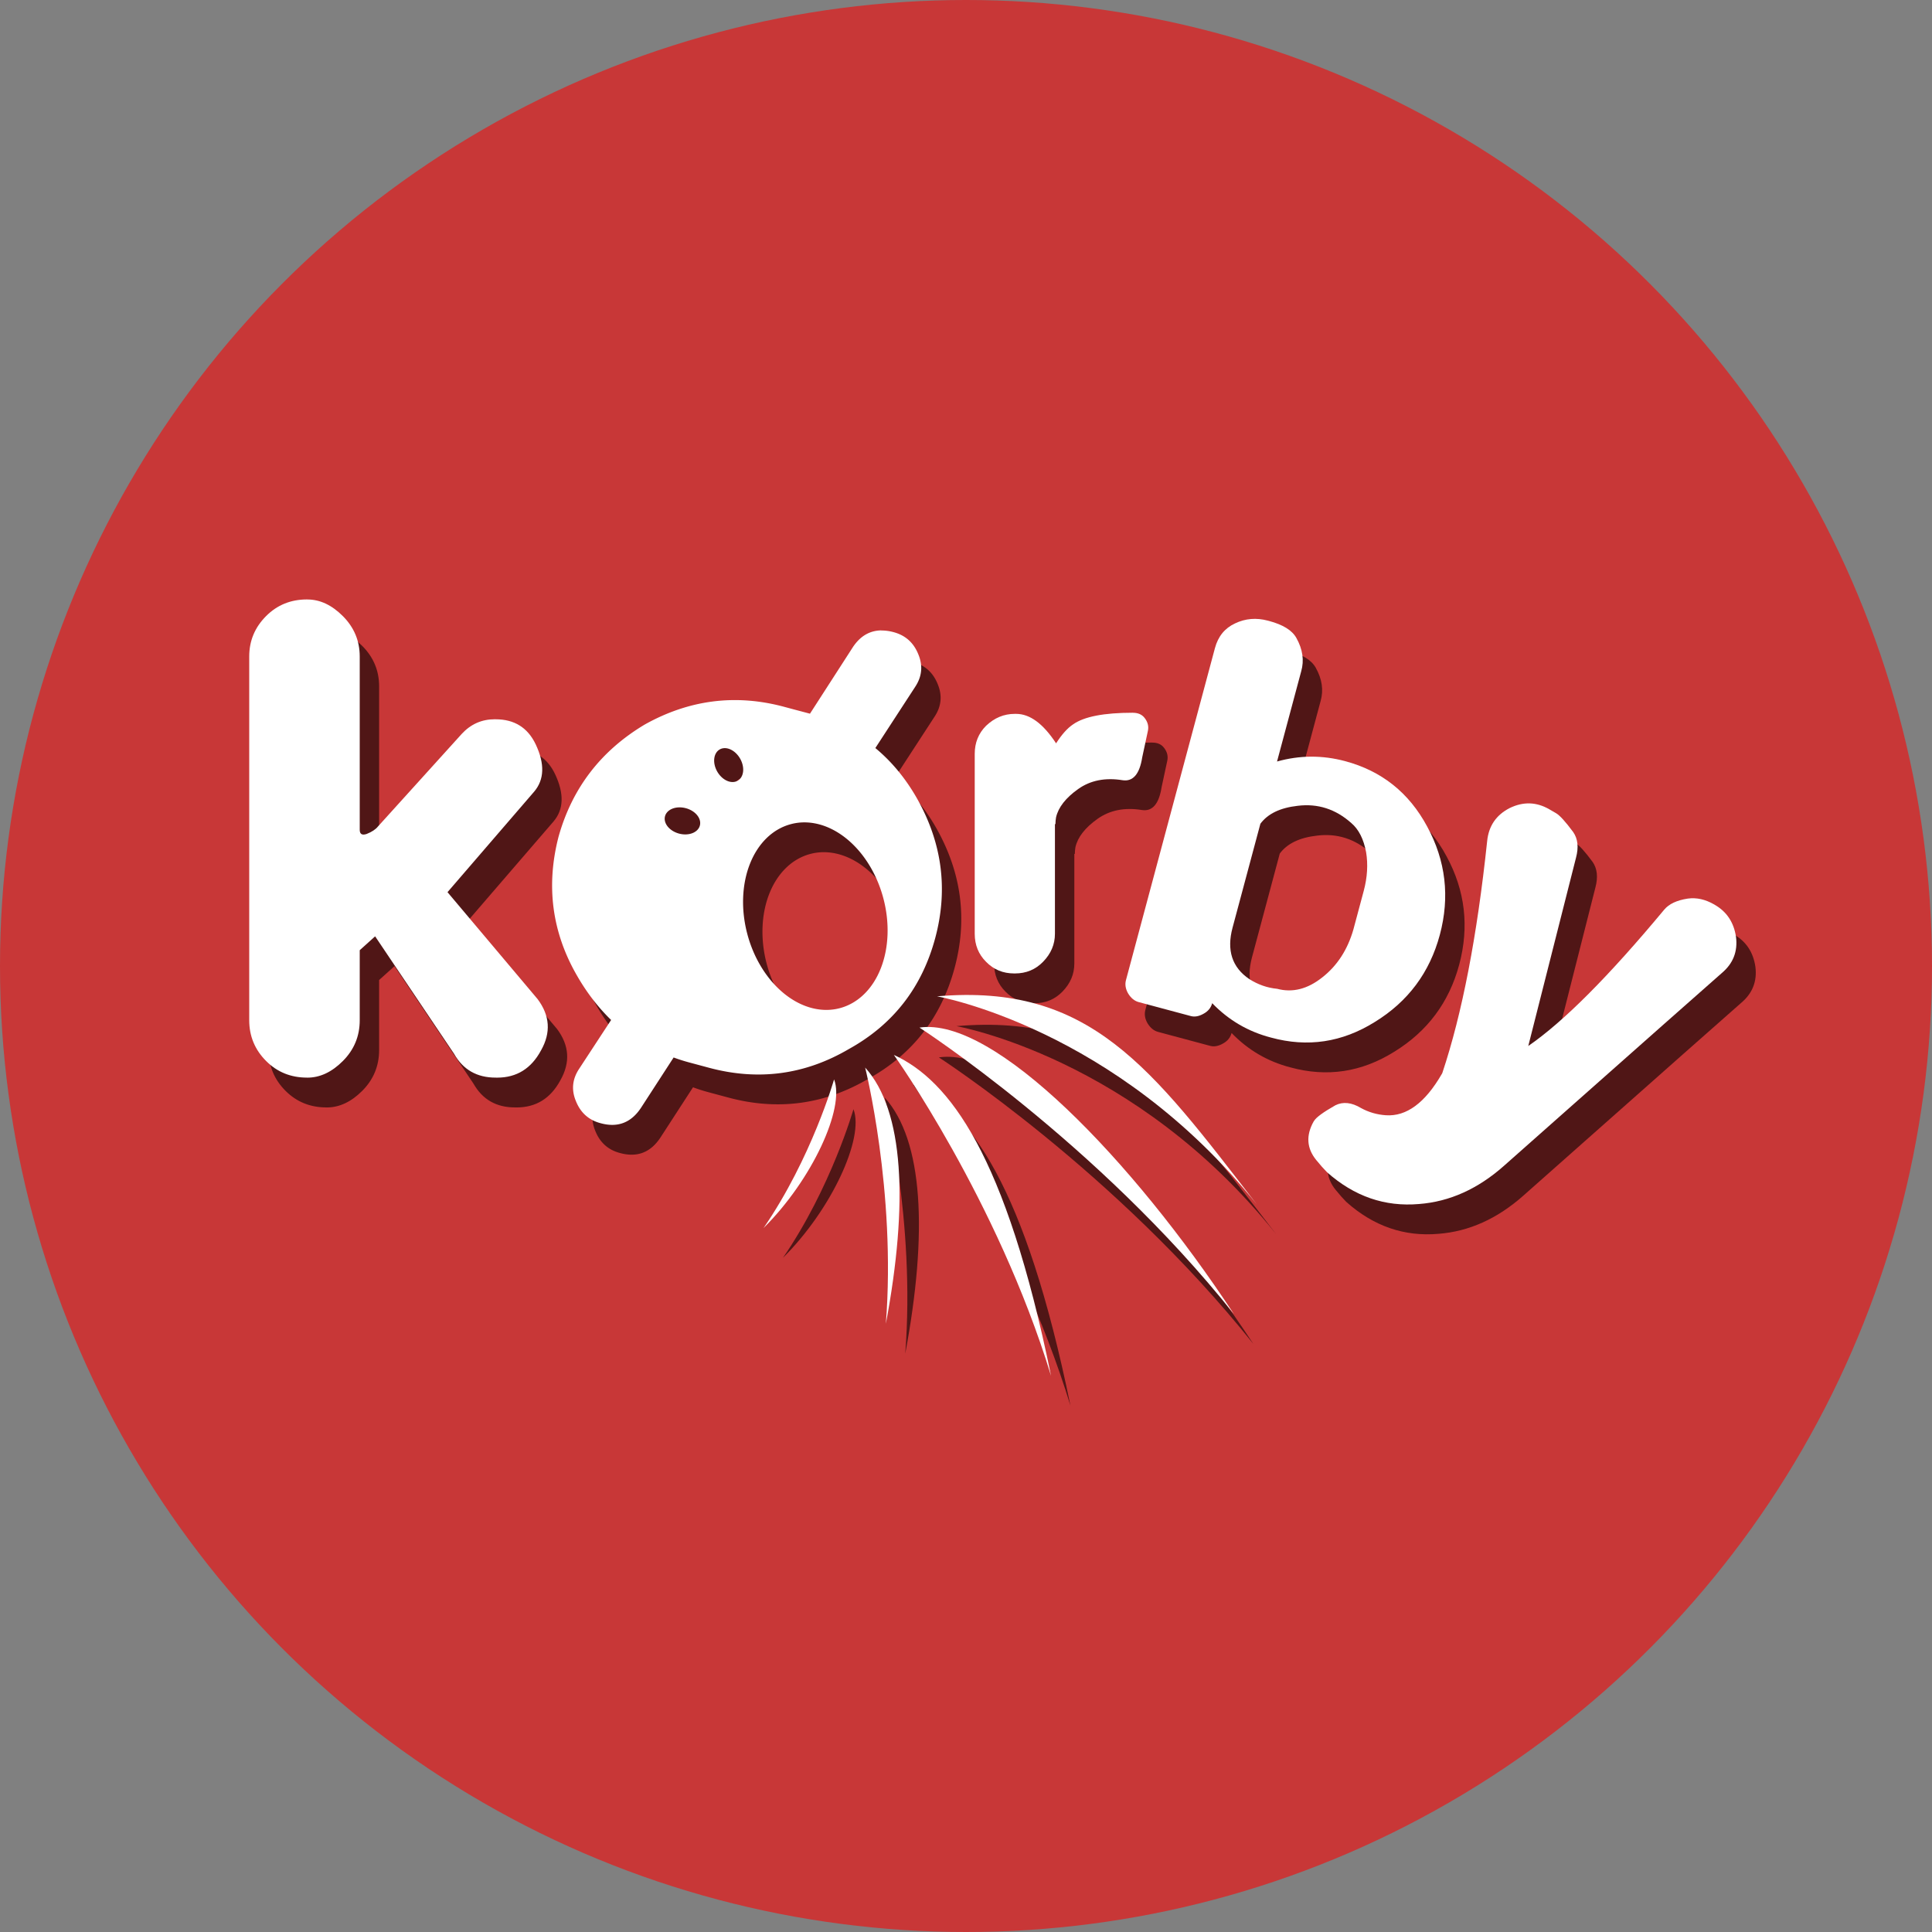 <?xml version="1.0" encoding="UTF-8" standalone="no"?>
<svg
   xmlns:dc="http://purl.org/dc/elements/1.1/"
   xmlns:cc="http://creativecommons.org/ns#"
   xmlns:rdf="http://www.w3.org/1999/02/22-rdf-syntax-ns#"
   xmlns:svg="http://www.w3.org/2000/svg"
   xmlns="http://www.w3.org/2000/svg"
   xmlns:sodipodi="http://sodipodi.sourceforge.net/DTD/sodipodi-0.dtd"
   xmlns:inkscape="http://www.inkscape.org/namespaces/inkscape"
   inkscape:export-ydpi="726.7702"
   inkscape:export-xdpi="726.7702"
   inkscape:export-filename="/home/fraemisch/Grafiken/kørby_logo.png"
   sodipodi:docname="kørby.svg"
   inkscape:version="1.0 (4035a4fb49, 2020-05-01)"
   id="svg8"
   version="1.1"
   viewBox="0 0 56 56"
   height="56mm"
   width="56mm">
  <rect x="0" y="0" width="56" height="56" fill="#808080" stroke="none"/>
  <defs
     id="defs2" />
  <sodipodi:namedview
     inkscape:document-rotation="0"
     fit-margin-bottom="0"
     fit-margin-right="0"
     fit-margin-left="0"
     fit-margin-top="0"
     inkscape:window-maximized="0"
     inkscape:window-y="20"
     inkscape:window-x="1920"
     inkscape:window-height="1159"
     inkscape:window-width="1920"
     showgrid="false"
     inkscape:current-layer="layer1"
     inkscape:document-units="mm"
     inkscape:cy="92.728381"
     inkscape:cx="43.417105"
     inkscape:zoom="2.8"
     inkscape:pageshadow="2"
     inkscape:pageopacity="0.0"
     borderopacity="1.0"
     bordercolor="#666666"
     pagecolor="#ffffff"
     id="base">
    <sodipodi:guide
       id="guide33"
       orientation="0,213.798"
       position="-0.02,56.027" />
    <sodipodi:guide
       id="guide35"
       orientation="213.798,0"
       position="56.547,56.027" />
    <sodipodi:guide
       id="guide37"
       orientation="0,-213.798"
       position="56.547,-0.541" />
    <sodipodi:guide
       id="guide39"
       orientation="-213.798,0"
       position="-0.02,-0.541" />
  </sodipodi:namedview>
  <g
     transform="translate(-118.09,-121.127)"
     id="layer1"
     inkscape:groupmode="layer"
     inkscape:label="Layer 1">
    <circle
       r="28"
       cy="149.127"
       cx="146.09"
       id="path31"
       style="fill:#c83737;fill-opacity:1;stroke-width:0.738" />
    <g
       transform="translate(-8.561,-19.136)"
       id="g4354">
      <g
         transform="translate(0.562,0.864)"
         id="g4285-5"
         style="fill:#501616">
        <path
           d="m 139.622,166.123 2.511,-2.913 q 0.446,-0.524 0.045,-1.373 -0.346,-0.725 -1.161,-0.725 l -0.022,-0.001 q -0.569,-4e-5 -0.96,0.424 l -2.433,2.689 q -0.1,0.123 -0.324,0.212 -0.201,0.067 -0.2,-0.123 v -5.022 q -2e-5,-0.681 -0.491,-1.172 -0.48,-0.48 -1.027,-0.48 l -0.011,-0.001 q -0.703,9e-5 -1.183,0.48 -0.491,0.491 -0.491,1.172 v 10.545 q -4e-5,0.692 0.491,1.183 0.48,0.48 1.183,0.48 l 0.011,0.001 q 0.547,6e-5 1.027,-0.48 0.491,-0.491 0.491,-1.183 l 5e-5,-2.031 0.446,-0.402 2.288,3.404 q 0.391,0.692 1.206,0.691 l 0.044,7.4e-4 q 0.848,0 1.272,-0.792 0.435,-0.77 -0.1,-1.484 z"
           style="font-style:normal;font-variant:normal;font-weight:normal;font-stretch:normal;font-size:medium;line-height:1.25;font-family:Dyuthi;-inkscape-font-specification:Dyuthi;letter-spacing:0px;word-spacing:0px;fill:#501616;fill-opacity:1;stroke:none;stroke-width:0.571"
           id="path2867-0"
           inkscape:connector-curvature="0" />
        <path
           d="m 165.879,167.207 q -0.254,0.881 -0.902,1.387 -0.639,0.508 -1.307,0.33 -0.427,-0.04 -0.808,-0.282 -0.748,-0.507 -0.485,-1.489 l 0.807,-3.013 q 0.321,-0.435 1.079,-0.52 0.876,-0.109 1.559,0.502 0.318,0.271 0.426,0.84 0.089,0.536 -0.069,1.126 z m -2.212,-4.873 0.7,-2.613 q 0.136,-0.475 -0.141,-0.968 -0.182,-0.328 -0.79,-0.491 l -0.035,-0.009 q -0.504,-0.135 -0.952,0.08 -0.446,0.206 -0.583,0.718 l -2.578,9.62 q -0.051,0.191 0.063,0.389 0.123,0.2 0.305,0.249 l 1.493,0.4 q 0.18,0.057 0.389,-0.063 0.196,-0.106 0.249,-0.305 v 0 q 0.714,0.74 1.706,0.997 1.587,0.434 3.005,-0.451 1.447,-0.887 1.887,-2.528 0.442,-1.65 -0.368,-3.141 -0.789,-1.468 -2.377,-1.893 -0.99,-0.265 -1.976,0.011 z"
           style="font-style:normal;font-variant:normal;font-weight:normal;font-stretch:normal;font-size:medium;line-height:1.25;font-family:Dyuthi;-inkscape-font-specification:Dyuthi;letter-spacing:0px;word-spacing:0px;fill:#501616;fill-opacity:1;stroke:none;stroke-width:0.46"
           id="path2871-3"
           inkscape:connector-curvature="0" />
        <path
           d="m 176.341,166.481 q -0.39,-0.225 -0.768,-0.172 -0.476,0.072 -0.684,0.321 -2.413,2.902 -3.94,3.951 l 1.384,-5.459 q 0.12,-0.451 -0.082,-0.741 -0.335,-0.453 -0.497,-0.547 l -0.195,-0.113 q -0.561,-0.324 -1.151,-0.035 -0.586,0.301 -0.651,0.958 -0.438,4.14 -1.3,6.722 l -0.013,0.024 q -0.728,1.261 -1.625,1.199 -0.385,-0.027 -0.715,-0.207 -0.41,-0.247 -0.744,-0.083 -0.531,0.301 -0.621,0.455 l -0.011,0.015 q -0.34,0.606 0.072,1.115 0.184,0.226 0.315,0.356 1.182,1.051 2.667,0.922 1.327,-0.101 2.461,-1.106 6.084,-5.391 6.319,-5.592 0.488,-0.413 0.408,-1.044 -0.093,-0.628 -0.613,-0.929 z"
           style="font-style:normal;font-variant:normal;font-weight:normal;font-stretch:normal;font-size:medium;line-height:1.25;font-family:Dyuthi;-inkscape-font-specification:Dyuthi;letter-spacing:0px;word-spacing:0px;fill:#501616;fill-opacity:1;stroke:none;stroke-width:0.481"
           id="path2873-6"
           inkscape:connector-curvature="0" />
        <path
           id="path2850-1"
           d="m 152.196,158.535 -5.3e-4,5.3e-4 c -0.336,0.004 -0.61,0.165 -0.822,0.483 l -1.245,1.931 -0.162,-0.043 -0.291,-0.077 -0.302,-0.081 c -1.401,-0.375 -2.746,-0.204 -4.032,0.514 -1.274,0.76 -2.108,1.846 -2.502,3.258 -0.369,1.434 -0.186,2.78 0.547,4.04 0.279,0.483 0.605,0.905 0.978,1.267 l -0.92,1.405 c -0.203,0.3 -0.238,0.614 -0.102,0.943 0.133,0.336 0.369,0.55 0.706,0.641 l 0.022,0.006 c 0.489,0.131 0.877,-0.019 1.162,-0.452 l 0.944,-1.456 c 0.14,0.053 0.286,0.099 0.437,0.14 l 0.302,0.081 0.29,0.078 c 1.43,0.383 2.781,0.201 4.051,-0.544 1.284,-0.711 2.119,-1.785 2.504,-3.222 0.379,-1.416 0.196,-2.774 -0.549,-4.075 -0.326,-0.565 -0.722,-1.041 -1.188,-1.427 l 1.159,-1.781 c 0.197,-0.302 0.223,-0.618 0.081,-0.949 -0.135,-0.329 -0.372,-0.538 -0.71,-0.629 -0.126,-0.034 -0.244,-0.049 -0.356,-0.048 z m -4.536,3.413 a 0.523,0.381 60 0 1 0.442,0.301 0.523,0.381 60 0 1 -0.068,0.643 0.523,0.381 60 0 1 -0.592,-0.262 0.523,0.381 60 0 1 0.069,-0.643 0.523,0.381 60 0 1 0.149,-0.039 z m -1.32,1.717 a 0.523,0.381 15 0 1 0.19,0.024 0.523,0.381 15 0 1 0.407,0.503 0.523,0.381 15 0 1 -0.604,0.233 0.523,0.381 15 0 1 -0.406,-0.503 0.523,0.381 15 0 1 0.414,-0.257 z m 3.635,0.435 a 2.759,2.038 75 0 1 2.278,2.191 2.759,2.038 75 0 1 -1.255,3.193 2.759,2.038 75 0 1 -2.683,-2.138 2.759,2.038 75 0 1 1.254,-3.193 2.759,2.038 75 0 1 0.405,-0.053 z"
           style="font-style:normal;font-variant:normal;font-weight:normal;font-stretch:normal;font-size:medium;line-height:1.25;font-family:Dyuthi;-inkscape-font-specification:Dyuthi;letter-spacing:0px;word-spacing:0px;fill:#501616;fill-opacity:1;stroke:none;stroke-width:0.571"
           inkscape:connector-curvature="0" />
        <path
           d="m 159.488,160.922 q -1.257,0 -1.733,0.337 -0.246,0.164 -0.493,0.55 -0.559,-0.854 -1.158,-0.854 l -0.041,-1.2e-4 q -0.468,4e-5 -0.83,0.345 -0.329,0.329 -0.329,0.813 v 5.216 q -2e-5,0.485 0.329,0.813 0.329,0.337 0.813,0.337 l 0.025,1.1e-4 q 0.485,2e-5 0.813,-0.337 0.345,-0.353 0.345,-0.813 v -3.179 q 0,0 0.015,2.6e-4 0,0 2.6e-4,-0.015 3.5e-4,-0.082 0.017,-0.181 0.099,-0.435 0.641,-0.821 0.534,-0.378 1.29,-0.255 0.452,0.066 0.567,-0.665 l 0.164,-0.764 q 0.042,-0.197 -0.09,-0.37 -0.115,-0.156 -0.345,-0.156 z"
           style="font-style:normal;font-variant:normal;font-weight:normal;font-stretch:normal;font-size:medium;line-height:1.25;font-family:Dyuthi;-inkscape-font-specification:Dyuthi;letter-spacing:0px;word-spacing:0px;fill:#501616;fill-opacity:1;stroke:none;stroke-width:0.421"
           id="path2869-0"
           inkscape:connector-curvature="0" />
        <path
           sodipodi:nodetypes="ccc"
           inkscape:connector-curvature="0"
           id="path3788-6"
           d="m 153.811,169.142 c 4.43,-0.382 6.196,2.047 9.267,6.03 -4.091,-5.127 -9.267,-6.03 -9.267,-6.03 z"
           style="fill:#501616;fill-opacity:1;stroke:none;stroke-width:0.204px;stroke-linecap:butt;stroke-linejoin:miter;stroke-opacity:1" />
        <path
           sodipodi:nodetypes="ccc"
           inkscape:connector-curvature="0"
           id="path3788-8-3"
           d="m 153.303,170.048 c 2.163,-0.324 6.176,3.841 9.114,8.304 -3.976,-4.985 -9.114,-8.304 -9.114,-8.304 z"
           style="fill:#501616;fill-opacity:1;stroke:none;stroke-width:0.225px;stroke-linecap:butt;stroke-linejoin:miter;stroke-opacity:1" />
        <path
           sodipodi:nodetypes="ccc"
           inkscape:connector-curvature="0"
           id="path3788-8-7-2"
           d="m 152.56,170.84 c 1.615,0.742 3.248,2.899 4.556,9.301 -1.567,-5.122 -4.556,-9.301 -4.556,-9.301 z"
           style="fill:#501616;fill-opacity:1;stroke:none;stroke-width:0.189px;stroke-linecap:butt;stroke-linejoin:miter;stroke-opacity:1" />
        <path
           sodipodi:nodetypes="ccc"
           inkscape:connector-curvature="0"
           id="path3788-8-7-9-0"
           d="m 151.728,171.207 c 1.128,1.248 1.255,3.934 0.6,7.428 0.3,-3.843 -0.6,-7.428 -0.6,-7.428 z"
           style="fill:#501616;fill-opacity:1;stroke:none;stroke-width:0.136px;stroke-linecap:butt;stroke-linejoin:miter;stroke-opacity:1" />
        <path
           sodipodi:nodetypes="ccc"
           inkscape:connector-curvature="0"
           id="path3788-8-7-9-2-6"
           d="m 150.827,171.55 c 0.322,0.826 -0.636,2.912 -2.044,4.308 1.396,-2.033 2.044,-4.308 2.044,-4.308 z"
           style="fill:#501616;fill-opacity:1;stroke:none;stroke-width:0.087px;stroke-linecap:butt;stroke-linejoin:miter;stroke-opacity:1" />
      </g>
      <g
         id="g4285">
        <path
           d="m 139.622,166.123 2.511,-2.913 q 0.446,-0.524 0.045,-1.373 -0.346,-0.725 -1.161,-0.725 l -0.022,-0.001 q -0.569,-4e-5 -0.96,0.424 l -2.433,2.689 q -0.1,0.123 -0.324,0.212 -0.201,0.067 -0.2,-0.123 v -5.022 q -2e-5,-0.681 -0.491,-1.172 -0.48,-0.48 -1.027,-0.48 l -0.011,-0.001 q -0.703,9e-5 -1.183,0.48 -0.491,0.491 -0.491,1.172 v 10.545 q -4e-5,0.692 0.491,1.183 0.48,0.48 1.183,0.48 l 0.011,0.001 q 0.547,6e-5 1.027,-0.48 0.491,-0.491 0.491,-1.183 l 5e-5,-2.031 0.446,-0.402 2.288,3.404 q 0.391,0.692 1.206,0.691 l 0.044,7.4e-4 q 0.848,0 1.272,-0.792 0.435,-0.77 -0.1,-1.484 z"
           style="font-style:normal;font-variant:normal;font-weight:normal;font-stretch:normal;font-size:medium;line-height:1.25;font-family:Dyuthi;-inkscape-font-specification:Dyuthi;letter-spacing:0px;word-spacing:0px;fill:#ffffff;fill-opacity:1;stroke:none;stroke-width:0.571"
           id="path2867"
           inkscape:connector-curvature="0" />
        <path
           d="m 165.879,167.207 q -0.254,0.881 -0.902,1.387 -0.639,0.508 -1.307,0.33 -0.427,-0.04 -0.808,-0.282 -0.748,-0.507 -0.485,-1.489 l 0.807,-3.013 q 0.321,-0.435 1.079,-0.52 0.876,-0.109 1.559,0.502 0.318,0.271 0.426,0.84 0.089,0.536 -0.069,1.126 z m -2.212,-4.873 0.7,-2.613 q 0.136,-0.475 -0.141,-0.968 -0.182,-0.328 -0.79,-0.491 l -0.035,-0.009 q -0.504,-0.135 -0.952,0.08 -0.446,0.206 -0.583,0.718 l -2.578,9.62 q -0.051,0.191 0.063,0.389 0.123,0.2 0.305,0.249 l 1.493,0.4 q 0.18,0.057 0.389,-0.063 0.196,-0.106 0.249,-0.305 v 0 q 0.714,0.74 1.706,0.997 1.587,0.434 3.005,-0.451 1.447,-0.887 1.887,-2.528 0.442,-1.65 -0.368,-3.141 -0.789,-1.468 -2.377,-1.893 -0.99,-0.265 -1.976,0.011 z"
           style="font-style:normal;font-variant:normal;font-weight:normal;font-stretch:normal;font-size:medium;line-height:1.25;font-family:Dyuthi;-inkscape-font-specification:Dyuthi;letter-spacing:0px;word-spacing:0px;fill:#ffffff;fill-opacity:1;stroke:none;stroke-width:0.46"
           id="path2871"
           inkscape:connector-curvature="0" />
        <path
           d="m 176.341,166.481 q -0.39,-0.225 -0.768,-0.172 -0.476,0.072 -0.684,0.321 -2.413,2.902 -3.94,3.951 l 1.384,-5.459 q 0.12,-0.451 -0.082,-0.741 -0.335,-0.453 -0.497,-0.547 l -0.195,-0.113 q -0.561,-0.324 -1.151,-0.035 -0.586,0.301 -0.651,0.958 -0.438,4.14 -1.3,6.722 l -0.013,0.024 q -0.728,1.261 -1.625,1.199 -0.385,-0.027 -0.715,-0.207 -0.41,-0.247 -0.744,-0.083 -0.531,0.301 -0.621,0.455 l -0.011,0.015 q -0.34,0.606 0.072,1.115 0.184,0.226 0.315,0.356 1.182,1.051 2.667,0.922 1.327,-0.101 2.461,-1.106 6.084,-5.391 6.319,-5.592 0.488,-0.413 0.408,-1.044 -0.093,-0.628 -0.613,-0.929 z"
           style="font-style:normal;font-variant:normal;font-weight:normal;font-stretch:normal;font-size:medium;line-height:1.25;font-family:Dyuthi;-inkscape-font-specification:Dyuthi;letter-spacing:0px;word-spacing:0px;fill:#ffffff;fill-opacity:1;stroke:none;stroke-width:0.481"
           id="path2873"
           inkscape:connector-curvature="0" />
        <path
           id="path2850"
           d="m 152.196,158.535 -5.3e-4,5.3e-4 c -0.336,0.004 -0.61,0.165 -0.822,0.483 l -1.245,1.931 -0.162,-0.043 -0.291,-0.077 -0.302,-0.081 c -1.401,-0.375 -2.746,-0.204 -4.032,0.514 -1.274,0.76 -2.108,1.846 -2.502,3.258 -0.369,1.434 -0.186,2.78 0.547,4.04 0.279,0.483 0.605,0.905 0.978,1.267 l -0.92,1.405 c -0.203,0.3 -0.238,0.614 -0.102,0.943 0.133,0.336 0.369,0.55 0.706,0.641 l 0.022,0.006 c 0.489,0.131 0.877,-0.019 1.162,-0.452 l 0.944,-1.456 c 0.14,0.053 0.286,0.099 0.437,0.14 l 0.302,0.081 0.29,0.078 c 1.43,0.383 2.781,0.201 4.051,-0.544 1.284,-0.711 2.119,-1.785 2.504,-3.222 0.379,-1.416 0.196,-2.774 -0.549,-4.075 -0.326,-0.565 -0.722,-1.041 -1.188,-1.427 l 1.159,-1.781 c 0.197,-0.302 0.223,-0.618 0.081,-0.949 -0.135,-0.329 -0.372,-0.538 -0.71,-0.629 -0.126,-0.034 -0.244,-0.049 -0.356,-0.048 z m -4.536,3.413 a 0.523,0.381 60 0 1 0.442,0.301 0.523,0.381 60 0 1 -0.068,0.643 0.523,0.381 60 0 1 -0.592,-0.262 0.523,0.381 60 0 1 0.069,-0.643 0.523,0.381 60 0 1 0.149,-0.039 z m -1.32,1.717 a 0.523,0.381 15 0 1 0.19,0.024 0.523,0.381 15 0 1 0.407,0.503 0.523,0.381 15 0 1 -0.604,0.233 0.523,0.381 15 0 1 -0.406,-0.503 0.523,0.381 15 0 1 0.414,-0.257 z m 3.635,0.435 a 2.759,2.038 75 0 1 2.278,2.191 2.759,2.038 75 0 1 -1.255,3.193 2.759,2.038 75 0 1 -2.683,-2.138 2.759,2.038 75 0 1 1.254,-3.193 2.759,2.038 75 0 1 0.405,-0.053 z"
           style="font-style:normal;font-variant:normal;font-weight:normal;font-stretch:normal;font-size:medium;line-height:1.25;font-family:Dyuthi;-inkscape-font-specification:Dyuthi;letter-spacing:0px;word-spacing:0px;fill:#ffffff;fill-opacity:1;stroke:none;stroke-width:0.571"
           inkscape:connector-curvature="0" />
        <path
           d="m 159.488,160.922 q -1.257,0 -1.733,0.337 -0.246,0.164 -0.493,0.55 -0.559,-0.854 -1.158,-0.854 l -0.041,-1.2e-4 q -0.468,4e-5 -0.83,0.345 -0.329,0.329 -0.329,0.813 v 5.216 q -2e-5,0.485 0.329,0.813 0.329,0.337 0.813,0.337 l 0.025,1.1e-4 q 0.485,2e-5 0.813,-0.337 0.345,-0.353 0.345,-0.813 v -3.179 q 0,0 0.015,2.6e-4 0,0 2.6e-4,-0.015 3.5e-4,-0.082 0.017,-0.181 0.099,-0.435 0.641,-0.821 0.534,-0.378 1.29,-0.255 0.452,0.066 0.567,-0.665 l 0.164,-0.764 q 0.042,-0.197 -0.09,-0.37 -0.115,-0.156 -0.345,-0.156 z"
           style="font-style:normal;font-variant:normal;font-weight:normal;font-stretch:normal;font-size:medium;line-height:1.25;font-family:Dyuthi;-inkscape-font-specification:Dyuthi;letter-spacing:0px;word-spacing:0px;fill:#ffffff;fill-opacity:1;stroke:none;stroke-width:0.421"
           id="path2869"
           inkscape:connector-curvature="0" />
        <path
           sodipodi:nodetypes="ccc"
           inkscape:connector-curvature="0"
           id="path3788"
           d="m 153.811,169.142 c 4.43,-0.382 6.196,2.047 9.267,6.03 -4.091,-5.127 -9.267,-6.03 -9.267,-6.03 z"
           style="fill:#ffffff;fill-opacity:1;stroke:none;stroke-width:0.204px;stroke-linecap:butt;stroke-linejoin:miter;stroke-opacity:1" />
        <path
           sodipodi:nodetypes="ccc"
           inkscape:connector-curvature="0"
           id="path3788-8"
           d="m 153.303,170.048 c 2.163,-0.324 6.176,3.841 9.114,8.304 -3.976,-4.985 -9.114,-8.304 -9.114,-8.304 z"
           style="fill:#ffffff;fill-opacity:1;stroke:none;stroke-width:0.225px;stroke-linecap:butt;stroke-linejoin:miter;stroke-opacity:1" />
        <path
           sodipodi:nodetypes="ccc"
           inkscape:connector-curvature="0"
           id="path3788-8-7"
           d="m 152.56,170.84 c 1.615,0.742 3.248,2.899 4.556,9.301 -1.567,-5.122 -4.556,-9.301 -4.556,-9.301 z"
           style="fill:#ffffff;fill-opacity:1;stroke:none;stroke-width:0.189px;stroke-linecap:butt;stroke-linejoin:miter;stroke-opacity:1" />
        <path
           sodipodi:nodetypes="ccc"
           inkscape:connector-curvature="0"
           id="path3788-8-7-9"
           d="m 151.728,171.207 c 1.128,1.248 1.255,3.934 0.6,7.428 0.3,-3.843 -0.6,-7.428 -0.6,-7.428 z"
           style="fill:#ffffff;fill-opacity:1;stroke:none;stroke-width:0.136px;stroke-linecap:butt;stroke-linejoin:miter;stroke-opacity:1" />
        <path
           sodipodi:nodetypes="ccc"
           inkscape:connector-curvature="0"
           id="path3788-8-7-9-2"
           d="m 150.827,171.55 c 0.322,0.826 -0.636,2.912 -2.044,4.308 1.396,-2.033 2.044,-4.308 2.044,-4.308 z"
           style="fill:#ffffff;fill-opacity:1;stroke:none;stroke-width:0.087px;stroke-linecap:butt;stroke-linejoin:miter;stroke-opacity:1" />
      </g>
    </g>
  </g>
</svg>
